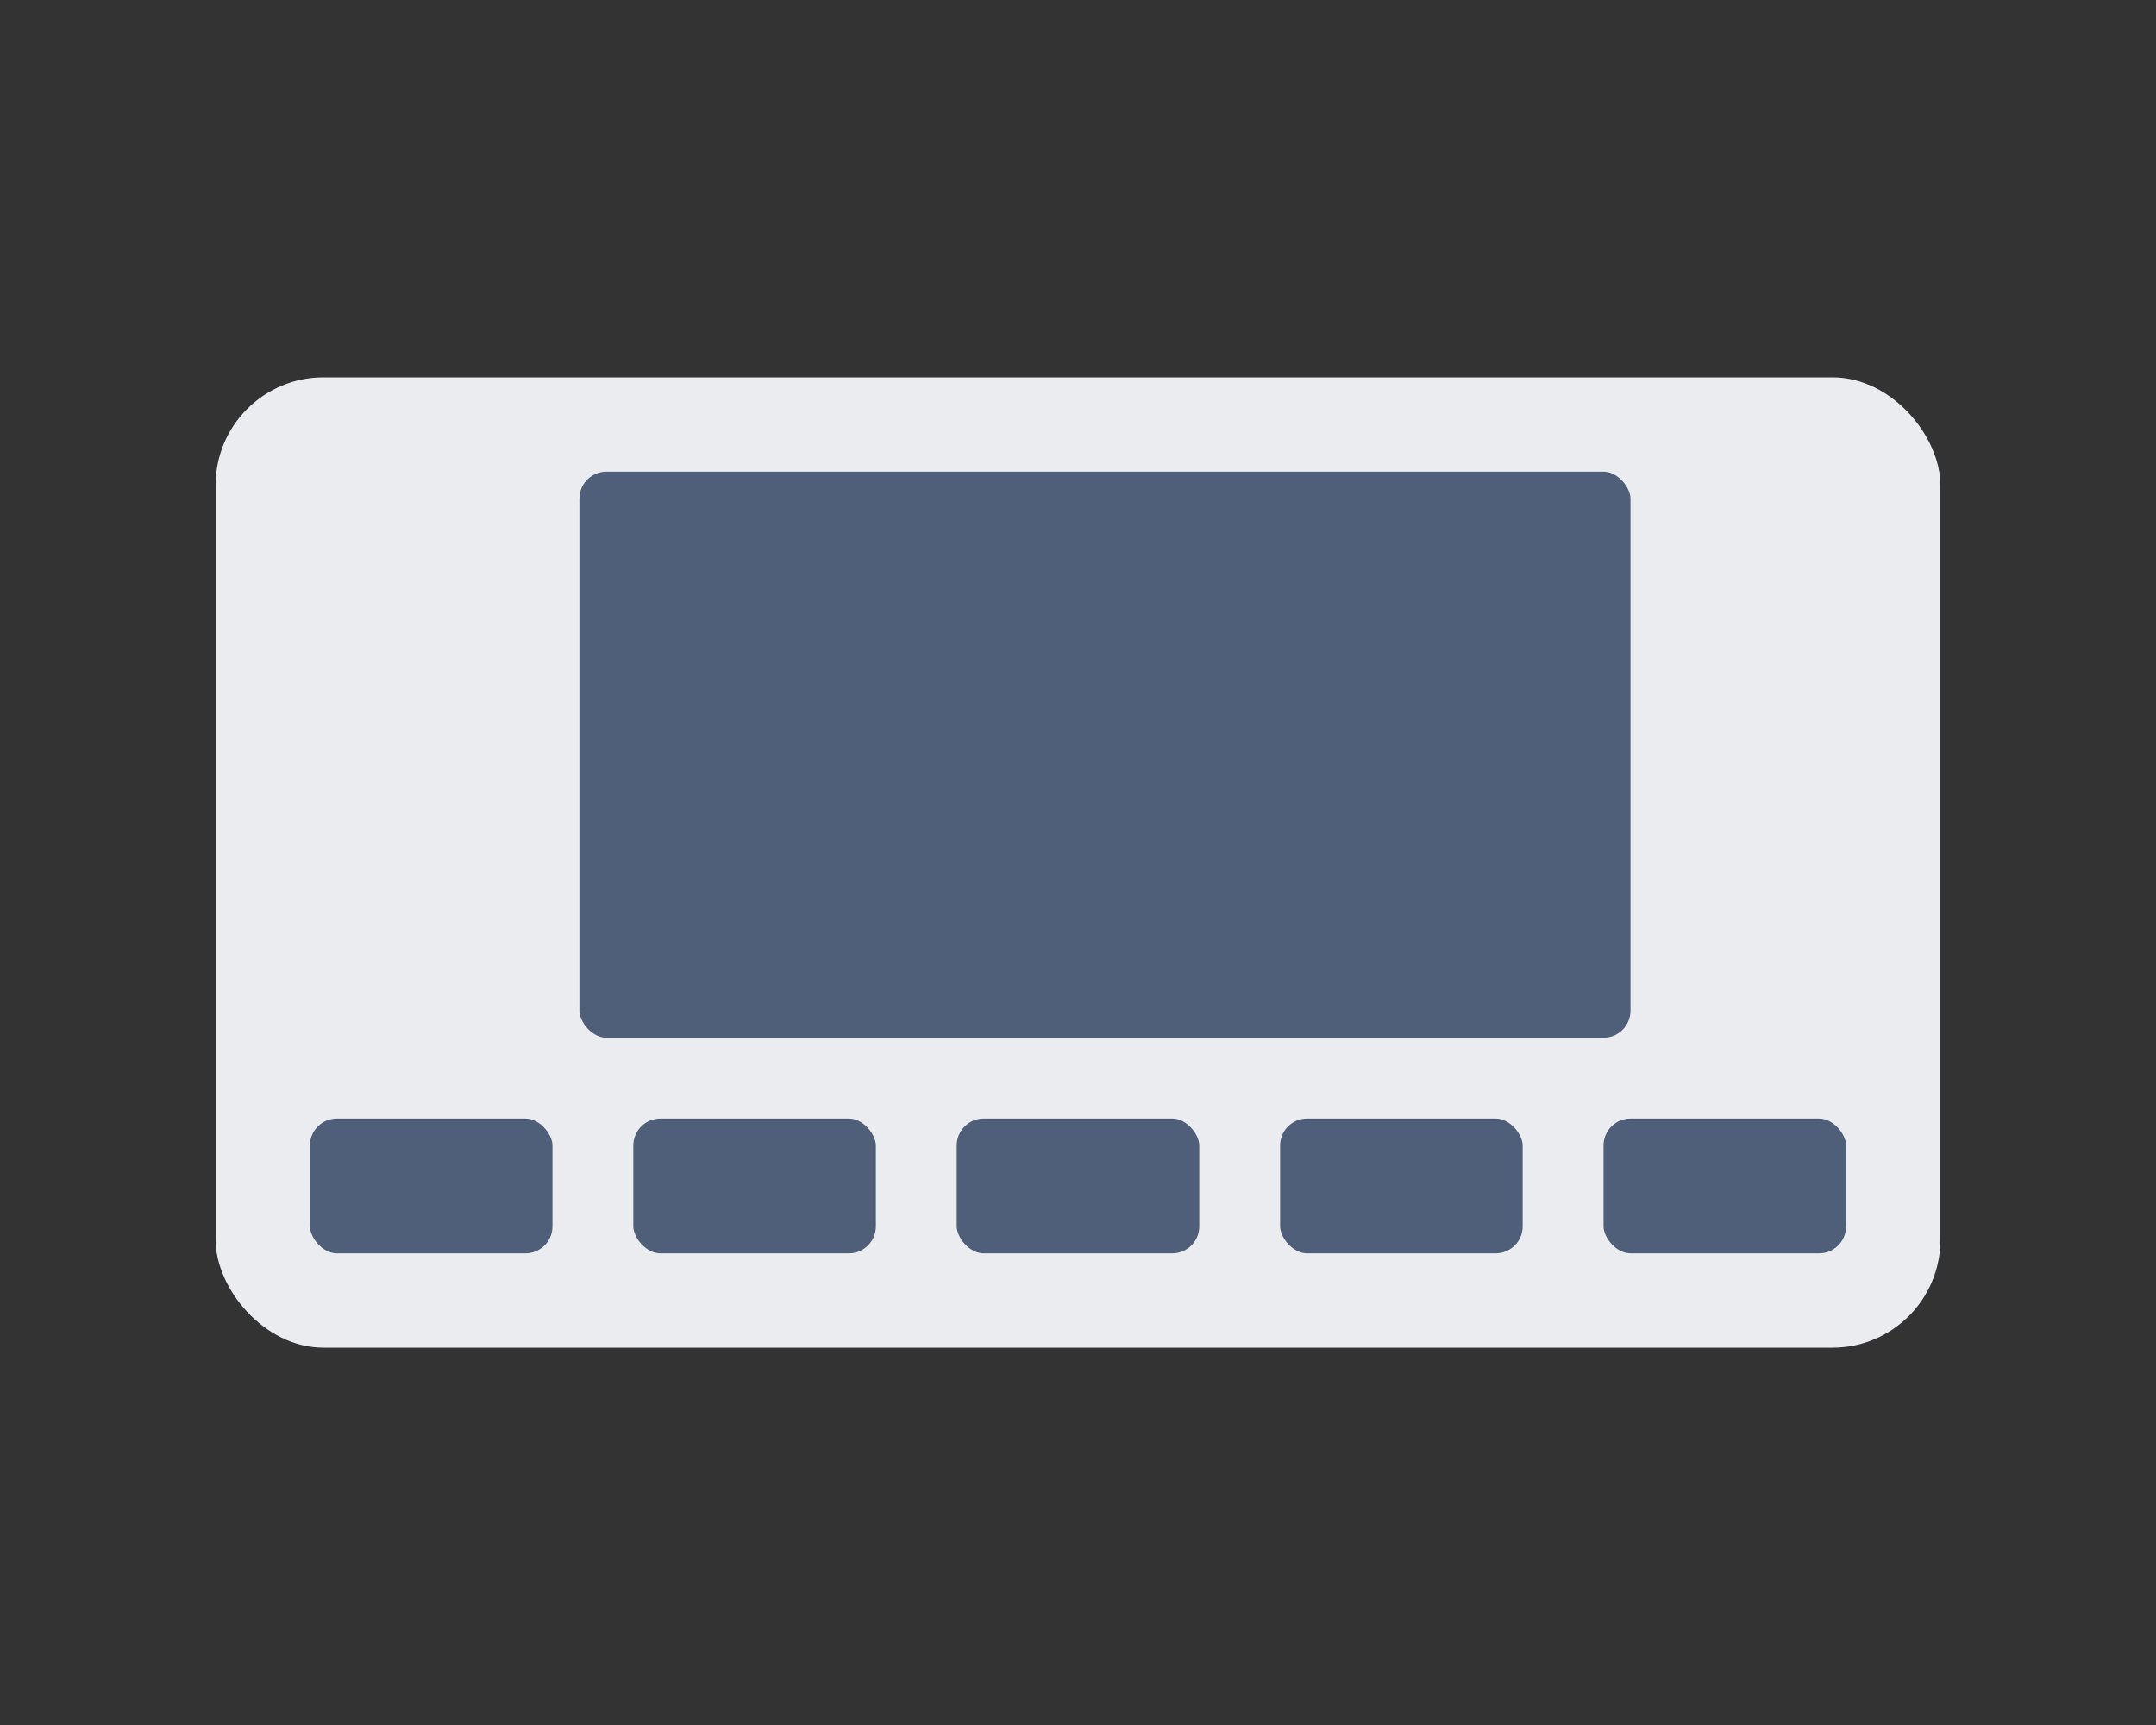 <svg viewBox="-8 -14 80 64" fill="none" xmlns="http://www.w3.org/2000/svg">
    <rect x="-8" y="-14" width="80" height="64" fill="#333333" stroke="none"/>
    <rect width="64" height="36" rx="4" fill="#EBECF0"></rect>
    <rect x="13" y="3" width="40" height="22" rx="1.5" fill="#505F79"></rect>
    <rect x="13" y="3" width="40" height="22" rx="1.5" stroke="#EBECF0"></rect>
    <rect x="3" y="27" width="10" height="6" rx="1.5" fill="#505F79"></rect>
    <rect x="3" y="27" width="10" height="6" rx="1.5" stroke="#EBECF0"></rect>
    <rect x="15" y="27" width="10" height="6" rx="1.5" fill="#505F79"></rect>
    <rect x="15" y="27" width="10" height="6" rx="1.5" stroke="#EBECF0"></rect>
    <rect x="27" y="27" width="10" height="6" rx="1.5" fill="#505F79"></rect>
    <rect x="27" y="27" width="10" height="6" rx="1.5" stroke="#EBECF0"></rect>
    <rect x="39" y="27" width="10" height="6" rx="1.5" fill="#505F79"></rect>
    <rect x="39" y="27" width="10" height="6" rx="1.5" stroke="#EBECF0"></rect>
    <rect x="51" y="27" width="10" height="6" rx="1.5" fill="#505F79"></rect>
    <rect x="51" y="27" width="10" height="6" rx="1.5" stroke="#EBECF0"></rect>
</svg>
